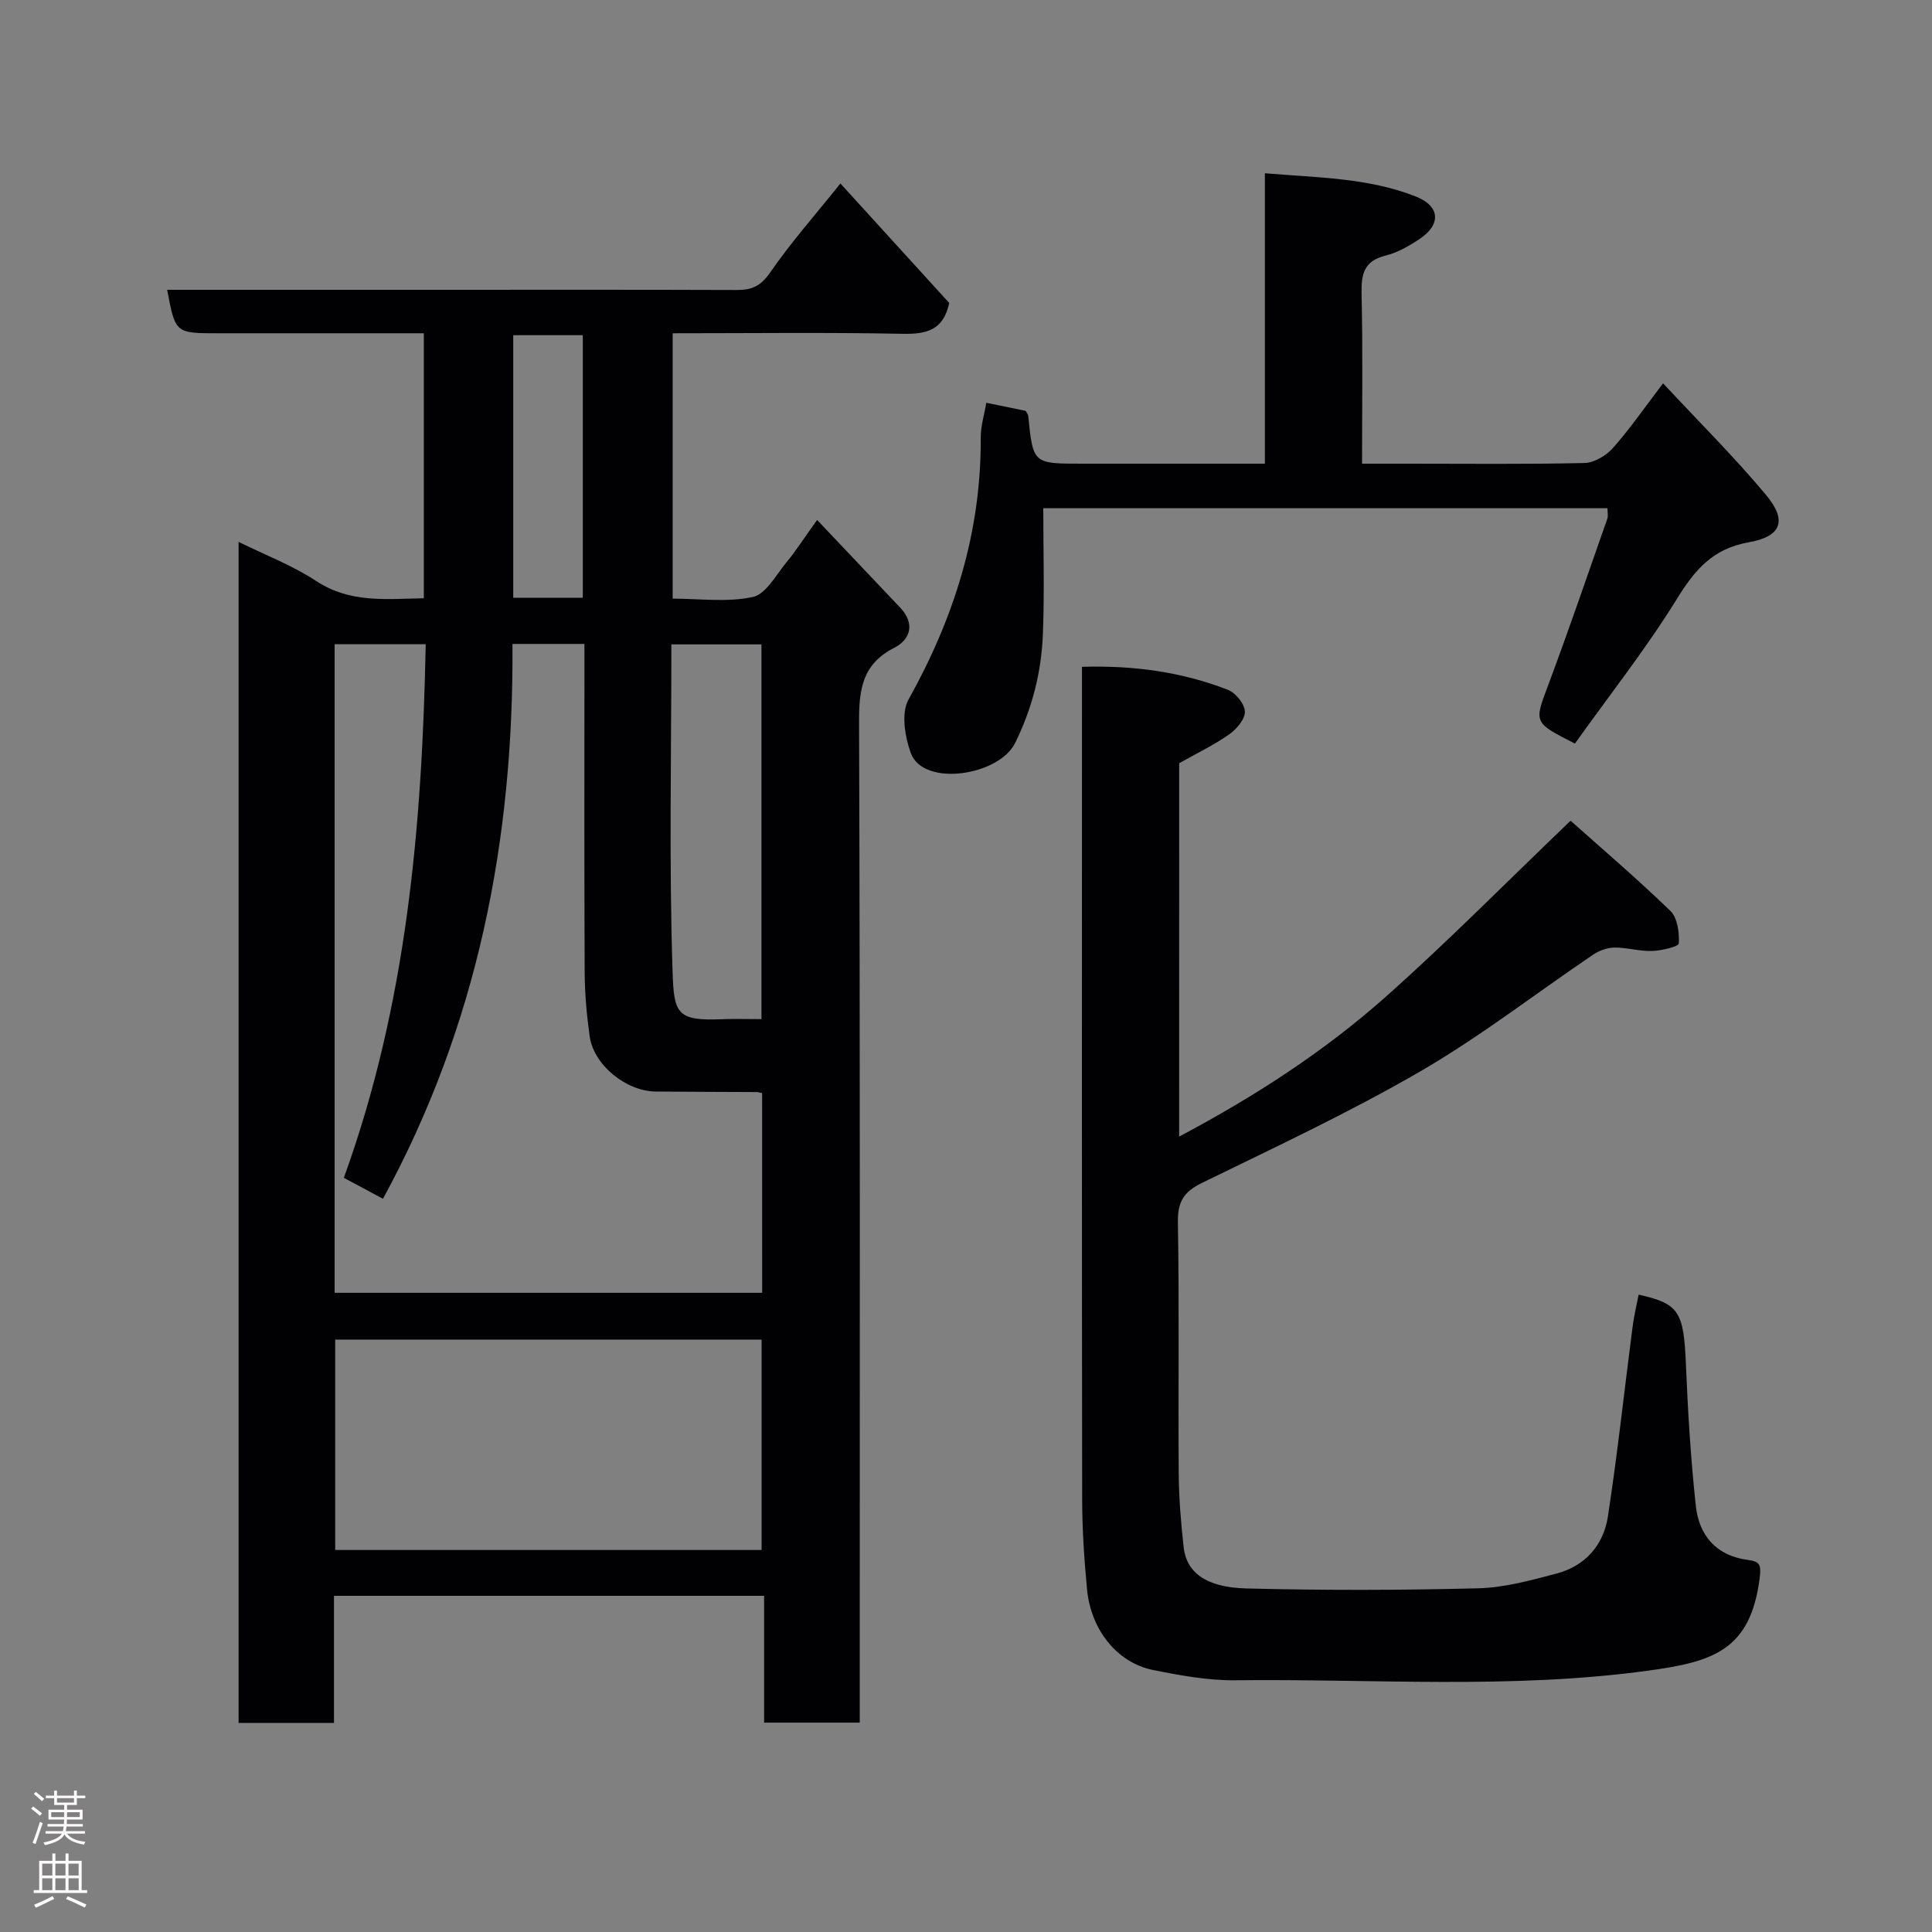 <svg enable-background="new 0 0 400 400" viewBox="0 0 400 400" xmlns="http://www.w3.org/2000/svg"><rect x="0" y="0" width="400" height="400" fill="#808080" stroke="none"/><g fill="#010103"><path d="m87.75 123.86c0-18.52 0-36.45 0-54.86-13.36 0-26.47 0-39.59 0-1 0-2 0-3 0-8.86 0-8.86 0-10.55-9h54c21.33 0 42.65-.04 63.98.04 3.06.01 4.92-.81 6.83-3.58 4.34-6.29 9.44-12.05 14.58-18.47 7.52 8.26 15.08 16.56 22.52 24.73-1.18 5.65-4.68 6.49-9.63 6.39-15.78-.31-31.57-.11-47.62-.11v54.94c5.49 0 11.25.81 16.59-.34 2.72-.58 4.81-4.57 6.98-7.19 1.96-2.38 3.63-4.99 6.33-8.76 6.04 6.37 11.64 12.28 17.23 18.18 3.1 3.27 2.09 6.58-1.21 8.26-6.66 3.39-7.35 8.6-7.33 15.35.23 66.97.14 133.95.14 200.92v6.29c-6.66 0-13.04 0-19.8 0 0-8.65 0-17.25 0-26.25-29.74 0-59.12 0-89.05 0v26.31c-6.81 0-13.07 0-19.75 0 0-81.24 0-162.6 0-244.52 5.43 2.69 11.12 4.85 16.08 8.11 6.98 4.6 14.4 3.71 22.27 3.56zm70.04 102.46c-.72-.16-.88-.22-1.04-.22-7-.04-13.99-.04-20.99-.11-6.17-.06-12.85-5.51-13.68-11.45-.61-4.39-1.01-8.85-1.03-13.29-.1-20.83-.05-41.66-.05-62.49 0-1.78 0-3.56 0-5.44-5.26 0-9.98 0-14.9 0 .29 40.56-7.23 78.98-26.81 114.87-2.86-1.53-5.53-2.95-8.1-4.33 13.07-36.08 16.21-73.09 16.95-110.48-6.85 0-12.91 0-18.86 0v134.28h88.52c-.01-13.91-.01-27.51-.01-41.34zm-.11 94.59c0-14.82 0-29.2 0-43.56-29.68 0-59.05 0-88.28 0v43.56zm-.03-109.91c0-26.36 0-52.05 0-77.59-6.41 0-12.45 0-18.65 0 0 22.86-.49 45.34.25 67.77.28 8.65.86 10.22 10.18 9.84 2.64-.11 5.28-.02 8.22-.02zm-36.99-87.23c0-18.42 0-36.45 0-54.37-5.07 0-9.78 0-14.4 0v54.37z"/><path d="m244.13 235.32c15.79-8.38 30.15-17.7 42.95-29.1 12.78-11.38 24.82-23.58 38.09-36.3 6.41 5.72 13.75 11.98 20.67 18.68 1.47 1.43 1.87 4.48 1.74 6.73-.04.66-3.59 1.5-5.55 1.56-2.57.09-5.17-.73-7.76-.71-1.48.01-3.16.62-4.41 1.46-11.89 8.03-23.29 16.91-35.67 24.1-14.66 8.51-30.09 15.72-45.34 23.17-3.78 1.85-5.05 3.9-4.98 8.16.3 17.32.05 34.65.17 51.98.04 5.1.46 10.21 1.02 15.28.58 5.22 4.61 8.33 12.99 8.54 15.98.41 31.99.38 47.98-.03 5.46-.14 10.95-1.65 16.29-3.07 5.89-1.56 9.67-5.89 10.57-11.75 2.01-13.09 3.42-26.27 5.13-39.41.29-2.21.82-4.38 1.24-6.57 8.47 1.89 9.34 3.55 9.8 14.67.4 9.7 1 19.4 2.04 29.05.66 6.13 4.22 10.34 10.73 11.2 2.5.33 2.85.92 2.49 3.77-1.9 15.05-9.84 17.34-23.02 19.15-28.41 3.91-57.03 1.67-85.55 2-5.68.06-11.43-1-17.04-2.13-7.4-1.49-12.86-8.3-13.65-16.69-.59-6.24-1.01-12.52-1.01-18.79-.08-55.31-.04-110.63-.04-165.94 0-1.95 0-3.91 0-6.27 10.71-.33 20.67 1.06 30.2 4.75 1.6.62 3.47 2.91 3.53 4.5.06 1.55-1.7 3.64-3.22 4.71-3.16 2.22-6.69 3.91-10.38 6-.01 25.16-.01 50.8-.01 77.3z"/><path d="m326.07 153.95c-8.66-4.41-8.44-4.33-5.53-12.11 4.27-11.41 8.2-22.95 12.24-34.45.2-.58.03-1.29.03-2.17-38.79 0-77.54 0-116.81 0 0 8.83.26 17.45-.08 26.05-.31 7.86-2.19 15.34-5.75 22.56-3.33 6.76-19.02 9.21-21.61 2.05-1.22-3.37-2.02-8.27-.46-11.05 9.45-16.93 15.07-34.71 14.95-54.22-.01-2.4.75-4.8 1.16-7.22 2.87.59 5.55 1.14 8.13 1.67.24.43.51.7.54 1 1 9.94.99 9.94 11.06 9.94h37.94c0-20.03 0-39.75 0-60.13 10.94.93 21.41.92 31.28 4.83 5 1.98 5.26 5.78.73 8.79-2.16 1.44-4.55 2.82-7.04 3.43-4.54 1.12-5.04 3.93-4.95 7.99.27 11.47.1 22.95.1 35.09h9.57c12.16 0 24.33.14 36.48-.14 2.02-.05 4.49-1.53 5.89-3.1 3.54-4 6.6-8.44 10.38-13.4 7.25 7.8 14.65 15.13 21.3 23.09 4.43 5.3 3.28 8.62-3.58 9.83-7.46 1.32-11.14 5.7-14.87 11.74-6.34 10.25-13.85 19.77-21.1 29.93z"/></g><path d="m6.44 374.46.42-.45c.65.47 1.27.95 1.85 1.44l-.45.49c-.65-.56-1.25-1.06-1.82-1.48m.93 7.33-.63-.26c.55-1.36 1.05-2.8 1.52-4.33.19.1.38.19.59.27-.46 1.29-.95 2.73-1.48 4.32m-.38-10.38.44-.42c.43.34 1.01.82 1.74 1.44l-.49.49c-.53-.51-1.09-1.01-1.69-1.51m2.5.35h1.72v-1.04h.59v1.04h3.52v-1.04h.59v1.04h1.75v.53h-1.75v1.42h-2.03v.97h3.22v2.03h-3.24c0 .35-.01.66-.03.93h3.32v.53h-3.37c-.03.27-.08.58-.15.94h3.96v.53h-3.71c.67.92 1.93 1.48 3.79 1.68-.13.24-.23.44-.29.59-2.13-.38-3.48-1.08-4.04-2.12-.43.97-1.77 1.72-4.03 2.23-.09-.19-.2-.37-.33-.55 2.1-.42 3.37-1.03 3.81-1.83h-3.36v-.53h3.58c.08-.29.13-.61.16-.94h-3.33v-.53h3.39c.02-.27.04-.58.04-.93h-3.23v-2.03h3.25v-.97h-2.07v-1.42h-1.73zm1.12 3.44v1h2.65c.01-.3.02-.44.01-.4v-.25-.35zm1.19-2h3.52v-.91h-3.52zm4.71 2h-2.63v.59c0 .16-.01.28-.01.4h2.64z" fill="#fcfafa"/><path d="m13.56 383.74h.63v1.52h2.72v6.07h1.13v.6h-11.06v-.6h1.13v-6.07h2.73v-1.52h.63v1.52h2.1v-1.52zm-2.69 8.83.38.56c-1.24.63-2.53 1.25-3.85 1.85-.1-.21-.21-.42-.34-.63 1.36-.55 2.63-1.15 3.81-1.78m-2.13-4.27h2.1v-2.45h-2.1zm0 3.04h2.1v-2.46h-2.1zm2.72-3.04h2.1v-2.45h-2.1zm0 3.04h2.1v-2.46h-2.1zm6.07 3.6c-1.41-.71-2.7-1.3-3.86-1.78l.35-.56c1.45.62 2.75 1.19 3.88 1.72zm-1.25-9.09h-2.1v2.45h2.1zm-2.09 5.49h2.1v-2.46h-2.1z" fill="#fcfafa"/></svg>